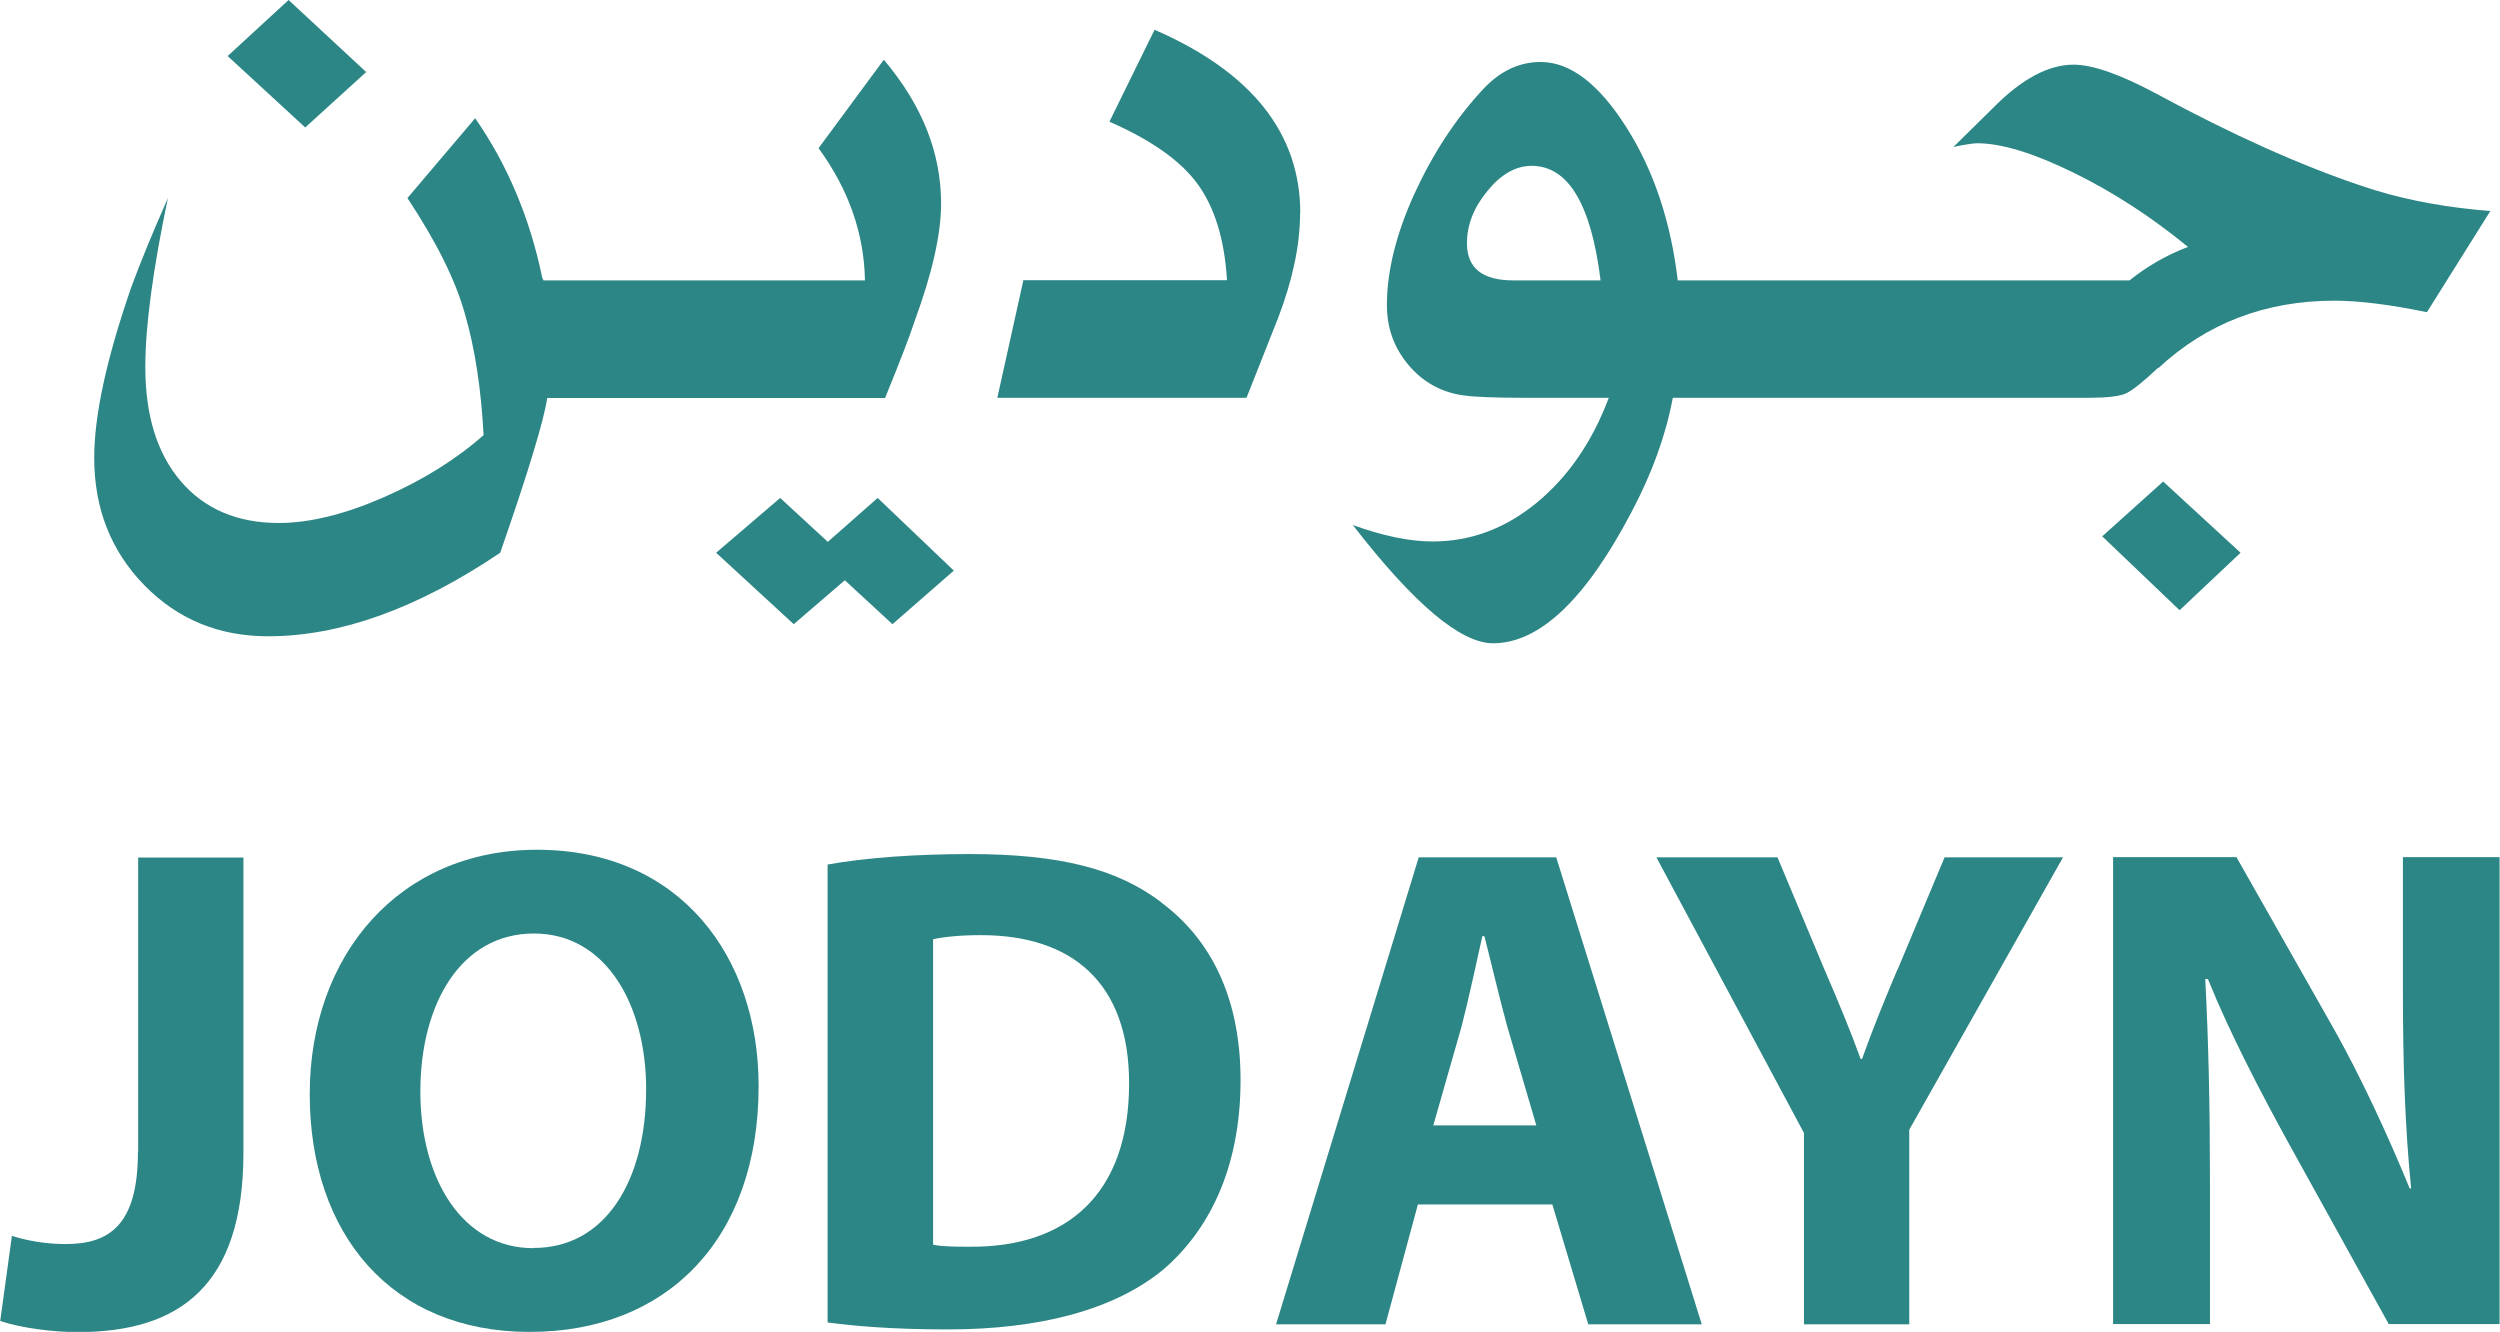 <?xml version="1.0" encoding="UTF-8"?>
<svg id="Layer_2" data-name="Layer 2" xmlns="http://www.w3.org/2000/svg" viewBox="0 0 121.8 64.89">
  <defs>
    <style>
      .cls-1 {
        fill: #2c8685;
      }
    </style>
  </defs>
  <g id="Layer_1-2" data-name="Layer 1">
    <g>
      <path class="cls-1" d="M6.72,56.12c0,3.51-1.35,4.49-3.51,4.49-1.01,0-1.92-.17-2.63-.4l-.57,4.15c1.01.34,2.57.54,3.78.54,4.96,0,8.07-2.26,8.07-8.74v-14.38h-5.13v14.34Z"/>
      <path class="cls-1" d="M26.16,41.4c-6.68,0-11.07,5.1-11.07,11.91s3.98,11.58,10.7,11.58h.03c6.65,0,11.14-4.49,11.14-11.98,0-6.28-3.81-11.51-10.8-11.51ZM26.02,60.81h-.04c-3.44,0-5.5-3.34-5.5-7.63s1.99-7.7,5.53-7.7,5.47,3.51,5.47,7.59c0,4.46-1.99,7.73-5.47,7.73Z"/>
      <path class="cls-1" d="M56.59,43.97c-2.16-1.65-4.99-2.36-9.35-2.36-2.57,0-5.03.17-6.92.51v22.31c1.25.17,3.17.34,5.84.34,4.46,0,8.13-.94,10.53-2.93,2.16-1.86,3.75-4.86,3.75-9.22,0-4.05-1.48-6.88-3.85-8.64ZM47.25,60.74c-.61,0-1.35,0-1.79-.1v-14.88c.44-.1,1.22-.2,2.33-.2,4.45,0,7.22,2.33,7.22,7.22,0,5.43-3.07,8-7.76,7.96Z"/>
      <path class="cls-1" d="M69.12,41.77l-6.95,22.75h5.33l1.58-5.84h6.55l1.75,5.84h5.53l-7.09-22.75h-6.72ZM69.83,54.83l1.38-4.83c.34-1.32.71-3.04,1.01-4.39h.1c.34,1.32.74,3.04,1.11,4.39l1.42,4.83h-5.03Z"/>
      <path class="cls-1" d="M92.44,47.24c-.68,1.62-1.22,2.94-1.72,4.35h-.07c-.54-1.48-1.05-2.7-1.76-4.35l-2.29-5.47h-5.9l7.19,13.43v9.32h5.13v-9.48l7.49-13.27h-5.77l-2.29,5.47Z"/>
      <path class="cls-1" d="M117.07,41.77v6.61c0,3.44.1,6.51.4,9.52h-.07c-1.05-2.56-2.36-5.4-3.71-7.8l-4.73-8.34h-6.01v22.75h4.72v-6.85c0-3.71-.07-6.92-.23-9.96h.13c1.08,2.67,2.6,5.57,3.95,8.03l4.86,8.78h5.4v-22.75h-4.72Z"/>
      <path class="cls-1" d="M26.65,19.39h16.47c.73-1.78,1.21-3.04,1.45-3.77.85-2.32,1.28-4.22,1.28-5.7,0-2.48-.93-4.81-2.79-7.01l-3.18,4.31c1.46,2,2.22,4.15,2.26,6.44h-15.66l-.06-.12c-.6-2.91-1.69-5.5-3.27-7.78l-3.3,3.89c1.43,2.16,2.35,4.03,2.79,5.61.5,1.7.8,3.68.92,5.94-1.35,1.19-2.97,2.2-4.87,3.03-1.9.83-3.61,1.25-5.11,1.25-2.02,0-3.61-.68-4.77-2.03-1.16-1.36-1.73-3.21-1.73-5.57,0-2,.37-4.74,1.1-8.23-.77,1.74-1.36,3.19-1.78,4.33-1.21,3.49-1.81,6.26-1.81,8.32,0,2.47.81,4.54,2.44,6.21,1.62,1.66,3.63,2.49,6.03,2.49,3.52,0,7.29-1.36,11.31-4.07,1.37-3.94,2.13-6.45,2.29-7.54Z"/>
      <polygon class="cls-1" points="17.84 3.51 14.06 0 11.09 2.73 14.87 6.21 17.84 3.51"/>
      <polygon class="cls-1" points="43.48 30.41 46.47 27.8 42.76 24.26 40.33 26.4 38.01 24.26 34.89 26.93 38.67 30.41 41.16 28.27 43.48 30.41"/>
      <path class="cls-1" d="M63.35,10.39c0-3.9-2.37-6.88-7.1-8.94l-2.2,4.48c2.04.89,3.48,1.91,4.3,3.04.83,1.14,1.31,2.7,1.43,4.68h-9.92l-1.27,5.73h12.14l1.54-3.89c.71-1.86,1.07-3.56,1.07-5.11Z"/>
      <polygon class="cls-1" points="109.16 26.93 105.39 23.46 102.42 26.13 106.19 29.73 109.16 26.93"/>
      <path class="cls-1" d="M105.15,17.94c2.35-2.19,5.22-3.29,8.58-3.29,1.21,0,2.71.19,4.51.56l3.09-4.93-.68-.06c-2.02-.2-3.88-.58-5.58-1.16-3.01-1.01-6.35-2.51-10.04-4.51-1.74-.93-3.08-1.4-4.01-1.4-1.23,0-2.55.71-3.95,2.14l-1.9,1.87c.57-.12.96-.18,1.16-.18,1.19,0,2.75.48,4.69,1.43,1.94.95,3.8,2.16,5.58,3.62-1.01.38-1.96.92-2.85,1.63h-22.01c-.34-2.87-1.17-5.36-2.51-7.47-1.34-2.11-2.73-3.17-4.17-3.17-1.03,0-1.95.43-2.76,1.28-1.37,1.46-2.49,3.18-3.39,5.14-.89,1.96-1.34,3.77-1.34,5.43,0,1.11.35,2.08,1.05,2.91.7.83,1.59,1.33,2.66,1.48.52.08,1.5.12,2.97.12h4.13c-.81,2.16-1.99,3.86-3.52,5.12-1.54,1.26-3.22,1.88-5.06,1.88-1.13,0-2.42-.27-3.89-.8,2.97,3.84,5.25,5.76,6.83,5.76,2.26,0,4.51-2.13,6.74-6.38,1.01-1.9,1.68-3.76,2.02-5.58h20.26c.89,0,1.5-.07,1.81-.21.31-.14.84-.56,1.57-1.25ZM73.72,13.66c-1.5,0-2.25-.6-2.25-1.81,0-.89.33-1.74,1-2.55.66-.81,1.38-1.22,2.15-1.22,1.78,0,2.9,1.86,3.36,5.58h-4.25Z"/>
    </g>
  </g>
</svg>